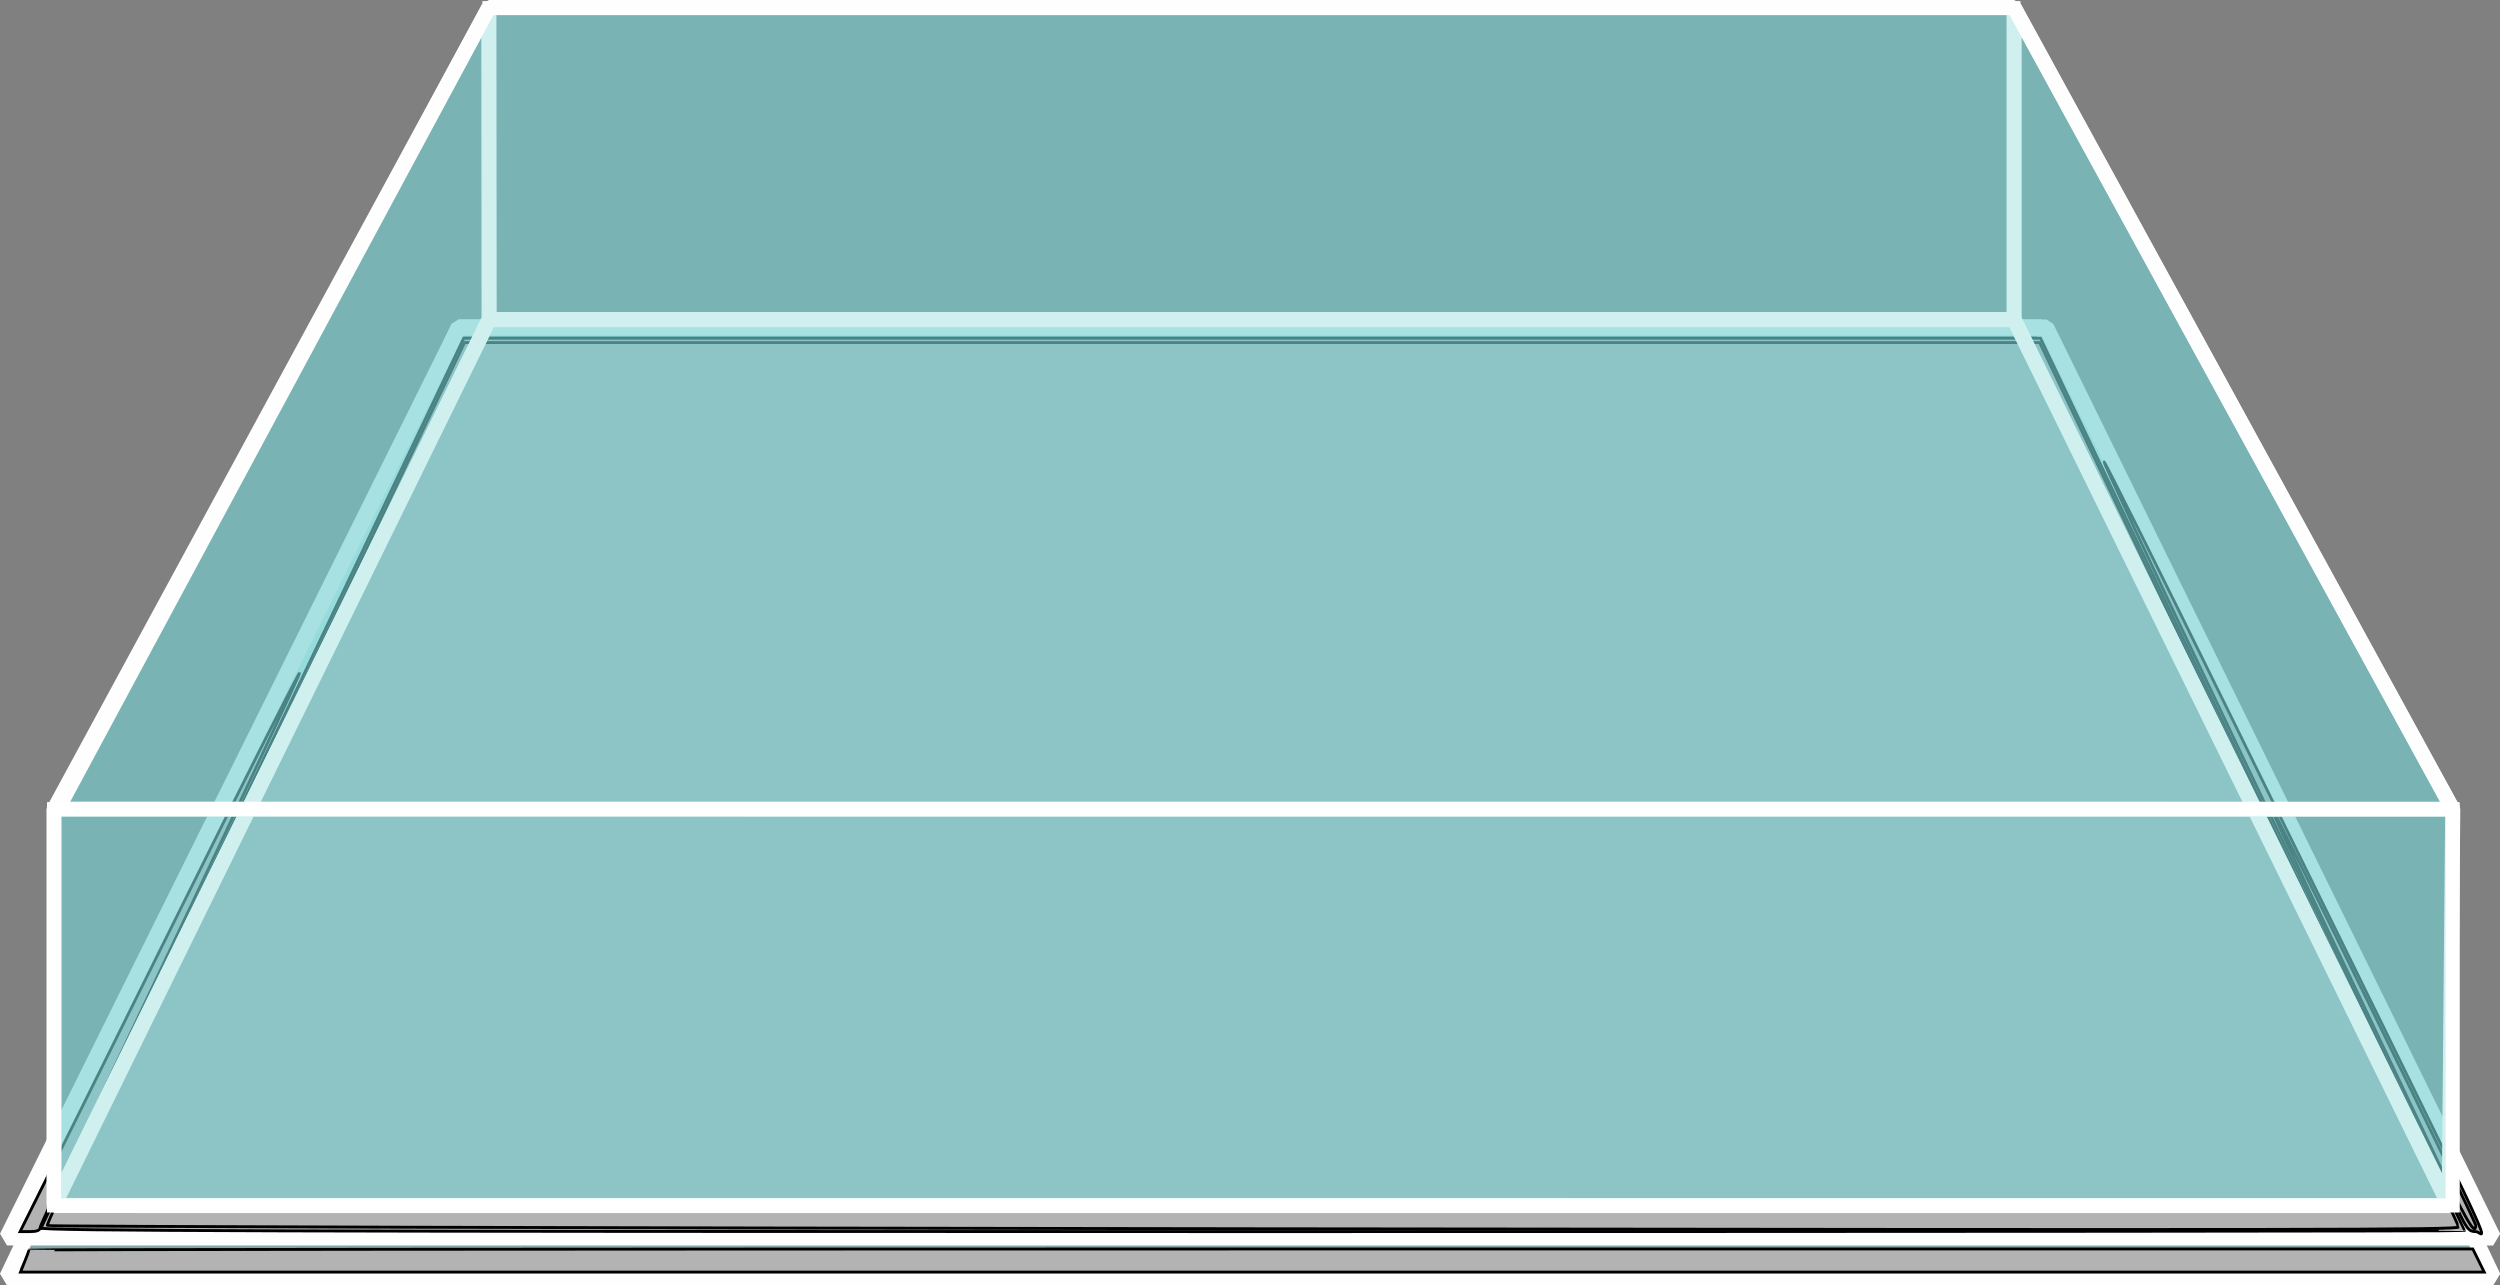<?xml version="1.0" encoding="UTF-8" standalone="no"?>
<svg
   xmlns:dc="http://purl.org/dc/elements/1.1/"
   xmlns:cc="http://creativecommons.org/ns#"
   xmlns:rdf="http://www.w3.org/1999/02/22-rdf-syntax-ns#"
   xmlns:svg="http://www.w3.org/2000/svg"
   xmlns="http://www.w3.org/2000/svg"
   xmlns:sodipodi="http://sodipodi.sourceforge.net/DTD/sodipodi-0.dtd"
   xmlns:inkscape="http://www.inkscape.org/namespaces/inkscape"
   width="165.785"
   height="85.239"
   viewBox="0 0 43.864 22.553"
   version="1.1"
   id="svg8"
   inkscape:version="0.92.3 (2405546, 2018-03-11)"
   sodipodi:docname="slab45placa.svg">
  <rect x="0" y="0" width="43.864" height="22.553" fill="#808080" stroke="none"/>
  <defs
     id="defs2" />
  <sodipodi:namedview
     id="base"
     pagecolor="#ffffff"
     bordercolor="#666666"
     borderopacity="1.0"
     inkscape:pageopacity="0.0"
     inkscape:pageshadow="2"
     inkscape:zoom="5.6"
     inkscape:cx="91.764962"
     inkscape:cy="34.867744"
     inkscape:document-units="mm"
     inkscape:current-layer="layer2"
     inkscape:document-rotation="0"
     showgrid="false"
     inkscape:window-width="1853"
     inkscape:window-height="1025"
     inkscape:window-x="1433"
     inkscape:window-y="27"
     inkscape:window-maximized="1"
     units="px"
     fit-margin-top="0"
     fit-margin-left="0"
     fit-margin-right="0"
     fit-margin-bottom="0" />
  <g
     inkscape:groupmode="layer"
     id="layer2"
     inkscape:label="Layer 2"
     style="display:inline"
     transform="translate(0.529,-3.39)">
    <g
       style="display:inline"
       id="g959"
       transform="matrix(1.038,0,0,1.072,-0.841,-0.507)">
      <g
         style="display:inline"
         inkscape:label="Layer 2"
         id="layer2-3">
        <path
           sodipodi:nodetypes="ccccc"
           id="path924-5"
           d="M 0.419,24.541 8.053,8.997 H 34.81 l 7.634,15.545 z"
           style="fill:#87d1d2;fill-opacity:0.476;stroke:#fefefe;stroke-width:0.265;stroke-linecap:butt;stroke-linejoin:bevel;stroke-miterlimit:4;stroke-dasharray:none;stroke-opacity:1"
           inkscape:connector-curvature="0" />
      </g>
      <g
         style="display:inline"
         id="layer1-6"
         inkscape:label="Layer 1">
        <path
           inkscape:connector-curvature="0"
           sodipodi:nodetypes="ccccc"
           id="path926-2"
           d="M 0.419,23.888 8.053,8.997 H 34.891 l 7.552,14.892 z"
           style="fill:#65d1d2;fill-opacity:0.298;stroke:#fefefe;stroke-width:0.265;stroke-linecap:butt;stroke-linejoin:bevel;stroke-miterlimit:4;stroke-dasharray:none;stroke-opacity:1" />
        <path
           transform="scale(0.265)"
           inkscape:connector-curvature="0"
           id="path879"
           d="M 3.744,89.564 C 3.792,89.441 9.879,77.026 17.272,61.974 L 30.712,34.608 h 50.29 50.29 l 6.683,13.616 c 3.676,7.489 9.761,19.876 13.522,27.527 3.761,7.651 6.839,13.939 6.839,13.973 0,0.034 -34.803,0.062 -77.341,0.062 -61.8,0 -77.323,-0.045 -77.253,-0.223 z"
           style="fill:#b3b3b3;fill-opacity:1;stroke:#000000;stroke-width:0.179;stroke-miterlimit:4;stroke-dasharray:none;stroke-opacity:1" />
        <path
           transform="scale(0.265)"
           inkscape:connector-curvature="0"
           id="path881"
           d="m 2.71,91.64 c 0.149,-0.356 0.27,-0.677 0.27,-0.714 0,-0.037 35.074,-0.067 77.943,-0.067 h 77.943 l 0.364,0.714 0.364,0.714 H 81.017 2.44 Z"
           style="fill:#b3b3b3;fill-opacity:1;stroke:#000000;stroke-width:0.179;stroke-miterlimit:4;stroke-dasharray:none;stroke-opacity:1" />
        <path
           transform="scale(0.265)"
           inkscape:connector-curvature="0"
           id="path883"
           d="M 80.45,89.608 C 38.545,89.559 4.213,89.473 4.157,89.416 4.064,89.323 6.826,83.653 25.245,46.126 l 5.522,-11.25 h 50.234 50.234 l 7.846,15.982 c 4.315,8.79 10.342,21.069 13.393,27.286 3.051,6.217 5.518,11.328 5.482,11.359 -0.21,0.176 -8.049,0.187 -77.506,0.106 z"
           style="fill:#b3b3b3;fill-opacity:1;stroke:#000000;stroke-width:0.179;stroke-miterlimit:4;stroke-dasharray:none;stroke-opacity:1" />
        <path
           transform="scale(0.265)"
           inkscape:connector-curvature="0"
           id="path885"
           d="m 4.005,86.706 c 0.874,-1.694 4.876,-9.495 8.893,-17.336 4.017,-7.841 7.327,-14.187 7.355,-14.104 0.028,0.084 -3.686,7.768 -8.254,17.077 -4.568,9.309 -8.305,17.042 -8.305,17.184 0,0.178 -0.2,0.259 -0.639,0.259 H 2.416 Z"
           style="fill:#b3b3b3;fill-opacity:1;stroke:#000000;stroke-width:0.179;stroke-miterlimit:4;stroke-dasharray:none;stroke-opacity:1" />
        <path
           transform="scale(0.265)"
           inkscape:connector-curvature="0"
           id="path887"
           d=""
           style="fill:#b3b3b3;fill-opacity:1;stroke:#000000;stroke-width:0.179;stroke-miterlimit:4;stroke-dasharray:none;stroke-opacity:1" />
        <path
           transform="scale(0.265)"
           inkscape:connector-curvature="0"
           id="path889"
           d="m 157.844,88.314 c -1.781,-3.664 -9.873,-20.161 -15.918,-32.449 -3.646,-7.412 -6.607,-13.541 -6.581,-13.62 0.026,-0.079 3.543,6.746 7.815,15.169 18.517,36.51 16.485,32.374 15.909,32.374 -0.461,0 -0.577,-0.14 -1.225,-1.473 z"
           style="fill:#b3b3b3;fill-opacity:1;stroke:#000000;stroke-width:0.179;stroke-miterlimit:4;stroke-dasharray:none;stroke-opacity:1" />
        <path
           transform="scale(0.265)"
           inkscape:connector-curvature="0"
           id="path891"
           d="m 155.934,84.028 c -1.503,-3.069 -4.391,-8.951 -6.418,-13.071 -2.027,-4.12 -3.664,-7.552 -3.637,-7.626 0.059,-0.168 13.173,25.786 13.173,26.072 0,0.765 -0.713,-0.465 -3.117,-5.375 z"
           style="fill:#b3b3b3;fill-opacity:1;stroke:#000000;stroke-width:0.179;stroke-miterlimit:4;stroke-dasharray:none;stroke-opacity:1" />
        <path
           transform="scale(0.265)"
           inkscape:connector-curvature="0"
           id="path893"
           d=""
           style="fill:#b3b3b3;fill-opacity:1;stroke:#000000;stroke-width:0.179;stroke-miterlimit:4;stroke-dasharray:none;stroke-opacity:1" />
      </g>
    </g>
    <rect
       style="display:inline;fill:#87d1d2;fill-opacity:0.476;stroke:#ffffff;stroke-width:0.226;stroke-linecap:butt;stroke-linejoin:miter;stroke-miterlimit:4;stroke-dasharray:none;stroke-opacity:1"
       id="rect902"
       width="26.761"
       height="5.474"
       x="8.048"
       y="3.523" />
    <path
       style="display:inline;fill:#87d1d2;fill-opacity:0.476;stroke:#fefefe;stroke-width:0.265px;stroke-linecap:butt;stroke-linejoin:bevel;stroke-opacity:1"
       d="M 0.419,17.588 8.048,3.523 8.053,8.997 0.419,24.541 Z"
       id="path905"
       sodipodi:nodetypes="ccccc"
       inkscape:connector-curvature="0" />
    <path
       style="display:inline;fill:#87d1d2;fill-opacity:0.476;stroke:#fefefe;stroke-width:0.265px;stroke-linecap:butt;stroke-linejoin:bevel;stroke-opacity:1"
       d="M 42.506,17.588 34.81,3.523 v 5.474 l 7.634,15.545 z"
       id="path905-7"
       sodipodi:nodetypes="ccccc"
       inkscape:connector-curvature="0" />
    <path
       style="display:inline;fill:#87d1d2;fill-opacity:0.476;stroke:#fefefe;stroke-width:0.265;stroke-linecap:butt;stroke-linejoin:bevel;stroke-miterlimit:4;stroke-dasharray:none;stroke-opacity:1"
       d="M 0.419,24.541 8.053,8.997 H 34.81 l 7.634,15.545 z"
       id="path924"
       sodipodi:nodetypes="ccccc"
       inkscape:connector-curvature="0" />
    <path
       style="display:inline;fill:#65d1d2;fill-opacity:0.298;stroke:#fefefe;stroke-width:0.265;stroke-linecap:butt;stroke-linejoin:bevel;stroke-miterlimit:4;stroke-dasharray:none;stroke-opacity:1"
       d="M 0.482,17.588 8.048,3.523 H 34.81 l 7.696,14.066 z"
       id="path926"
       sodipodi:nodetypes="ccccc"
       inkscape:connector-curvature="0" />
    <rect
       style="display:inline;fill:#65d1d2;fill-opacity:0.298;stroke:#ffffff;stroke-width:0.247;stroke-linecap:butt;stroke-linejoin:miter;stroke-miterlimit:4;stroke-dasharray:none;stroke-opacity:1"
       id="rect898"
       width="42.086"
       height="6.953"
       x="0.419"
       y="17.588" />
  </g>
  <g
     inkscape:label="Layer 1"
     inkscape:groupmode="layer"
     id="layer1"
     style="display:inline"
     transform="translate(0.529,-3.39)" />
</svg>
